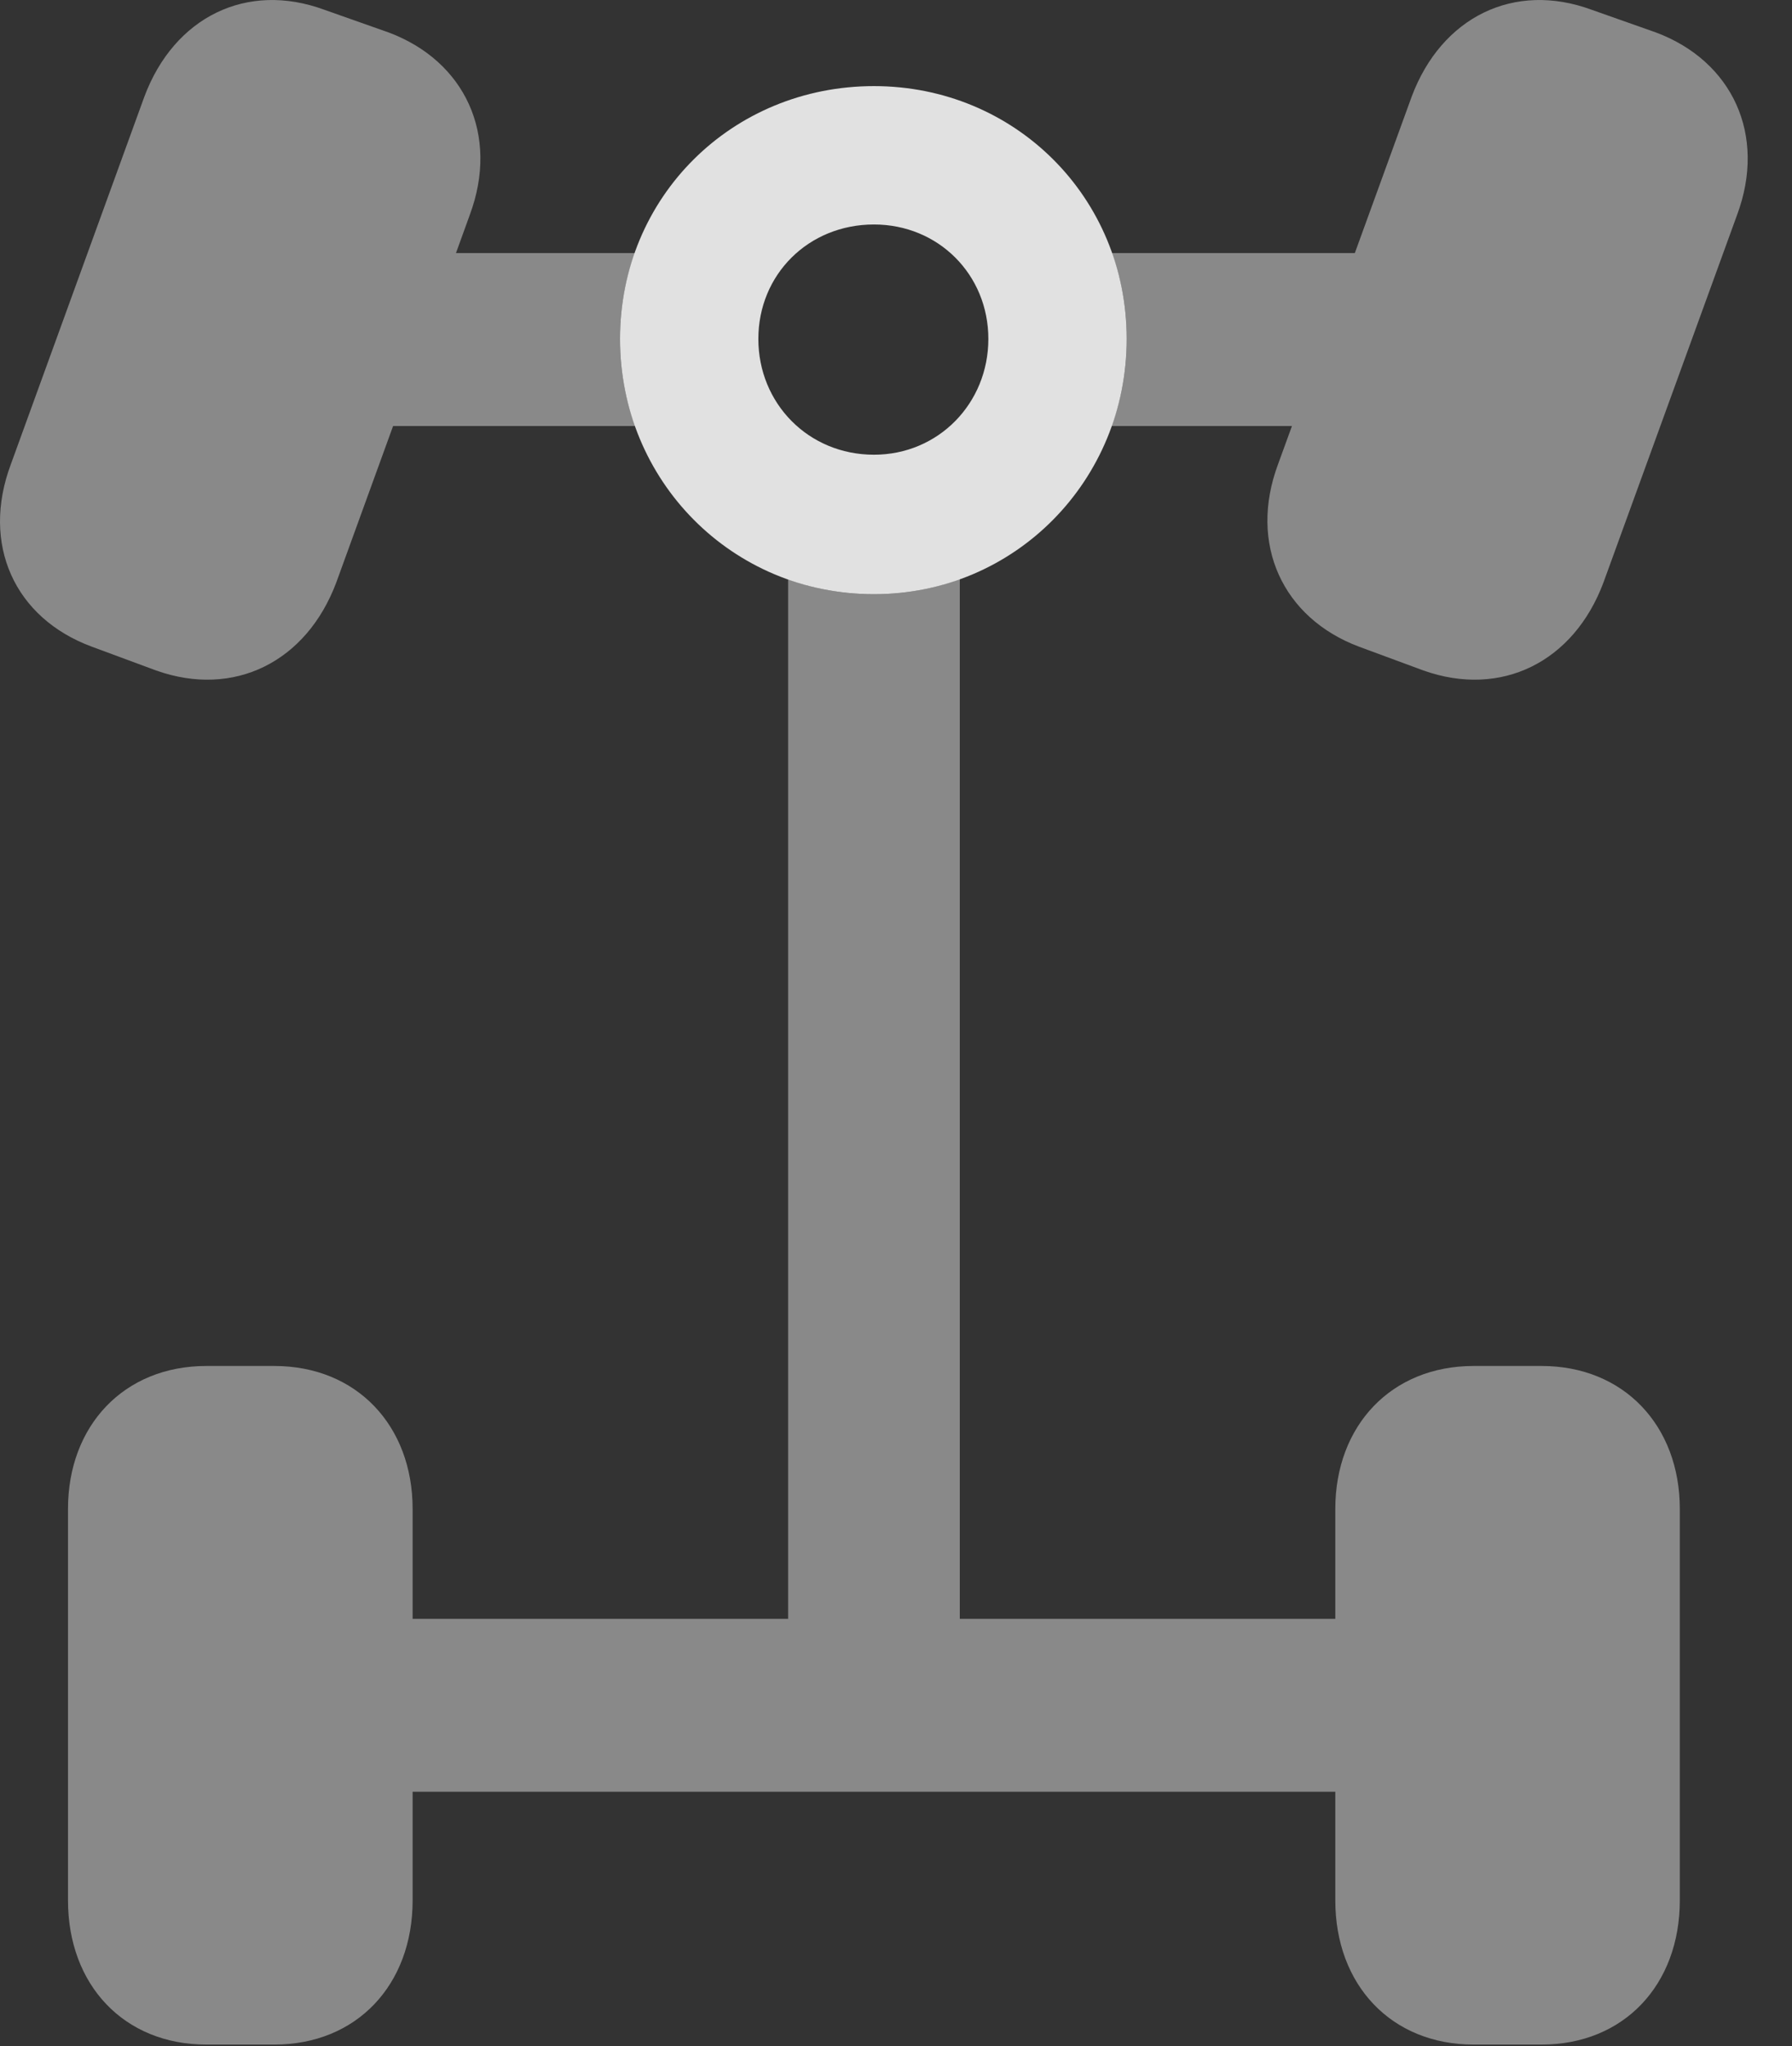<?xml version="1.0" encoding="UTF-8"?>
<!--Generator: Apple Native CoreSVG 341-->
<!DOCTYPE svg
PUBLIC "-//W3C//DTD SVG 1.1//EN"
       "http://www.w3.org/Graphics/SVG/1.1/DTD/svg11.dtd">
<svg version="1.1" xmlns="http://www.w3.org/2000/svg" xmlns:xlink="http://www.w3.org/1999/xlink" viewBox="0 0 14.679 16.752">
 <rect x="0" y="0" width="14.679" height="16.752" fill="#333333" stroke="none"/>
 <g>
  <rect height="16.752" opacity="0" width="14.679" x="0" y="0"/>
  <path d="M7.862 13.254L10.938 13.254L10.938 12.355C10.938 11.672 11.397 11.184 12.071 11.184L12.628 11.184C13.301 11.184 13.76 11.672 13.76 12.355L13.76 15.559C13.76 16.252 13.301 16.74 12.628 16.74L12.071 16.74C11.397 16.74 10.938 16.252 10.938 15.559L10.938 14.67L3.38 14.67L3.38 15.559C3.38 16.252 2.921 16.74 2.247 16.74L1.69 16.74C1.016 16.74 0.557 16.252 0.557 15.559L0.557 12.355C0.557 11.672 1.016 11.184 1.69 11.184L2.247 11.184C2.921 11.184 3.38 11.672 3.38 12.355L3.38 13.254L6.456 13.254L6.456 4.743C6.674 4.823 6.911 4.865 7.159 4.865C7.407 4.865 7.644 4.822 7.862 4.741ZM2.657 0.08L3.184 0.266C3.809 0.5 4.092 1.105 3.848 1.76L3.735 2.072L5.2 2.072C5.121 2.29 5.079 2.527 5.079 2.775C5.079 3.027 5.122 3.267 5.203 3.488L3.22 3.488L2.755 4.768C2.51 5.422 1.915 5.715 1.28 5.49L0.753 5.295C0.118 5.061-0.156 4.455 0.089 3.801L1.182 0.793C1.426 0.139 2.022-0.154 2.657 0.08ZM13.038 0.08L13.565 0.266C14.19 0.5 14.473 1.105 14.229 1.76L13.135 4.768C12.891 5.422 12.296 5.715 11.661 5.49L11.133 5.295C10.508 5.061 10.225 4.455 10.469 3.801L10.583 3.488L9.105 3.488C9.186 3.267 9.229 3.027 9.229 2.775C9.229 2.527 9.187 2.29 9.108 2.072L11.098 2.072L11.563 0.793C11.807 0.139 12.403-0.154 13.038 0.08Z" fill="white" fill-opacity="0.425"/>
  <path d="M7.159 4.865C8.311 4.865 9.229 3.937 9.229 2.775C9.229 1.613 8.311 0.705 7.159 0.705C5.997 0.705 5.079 1.613 5.079 2.775C5.079 3.937 5.997 4.865 7.159 4.865ZM7.159 3.723C6.622 3.723 6.212 3.303 6.212 2.775C6.212 2.248 6.622 1.838 7.159 1.838C7.686 1.838 8.096 2.248 8.096 2.775C8.096 3.303 7.686 3.723 7.159 3.723Z" fill="white" fill-opacity="0.85"/>
 </g>
</svg>
